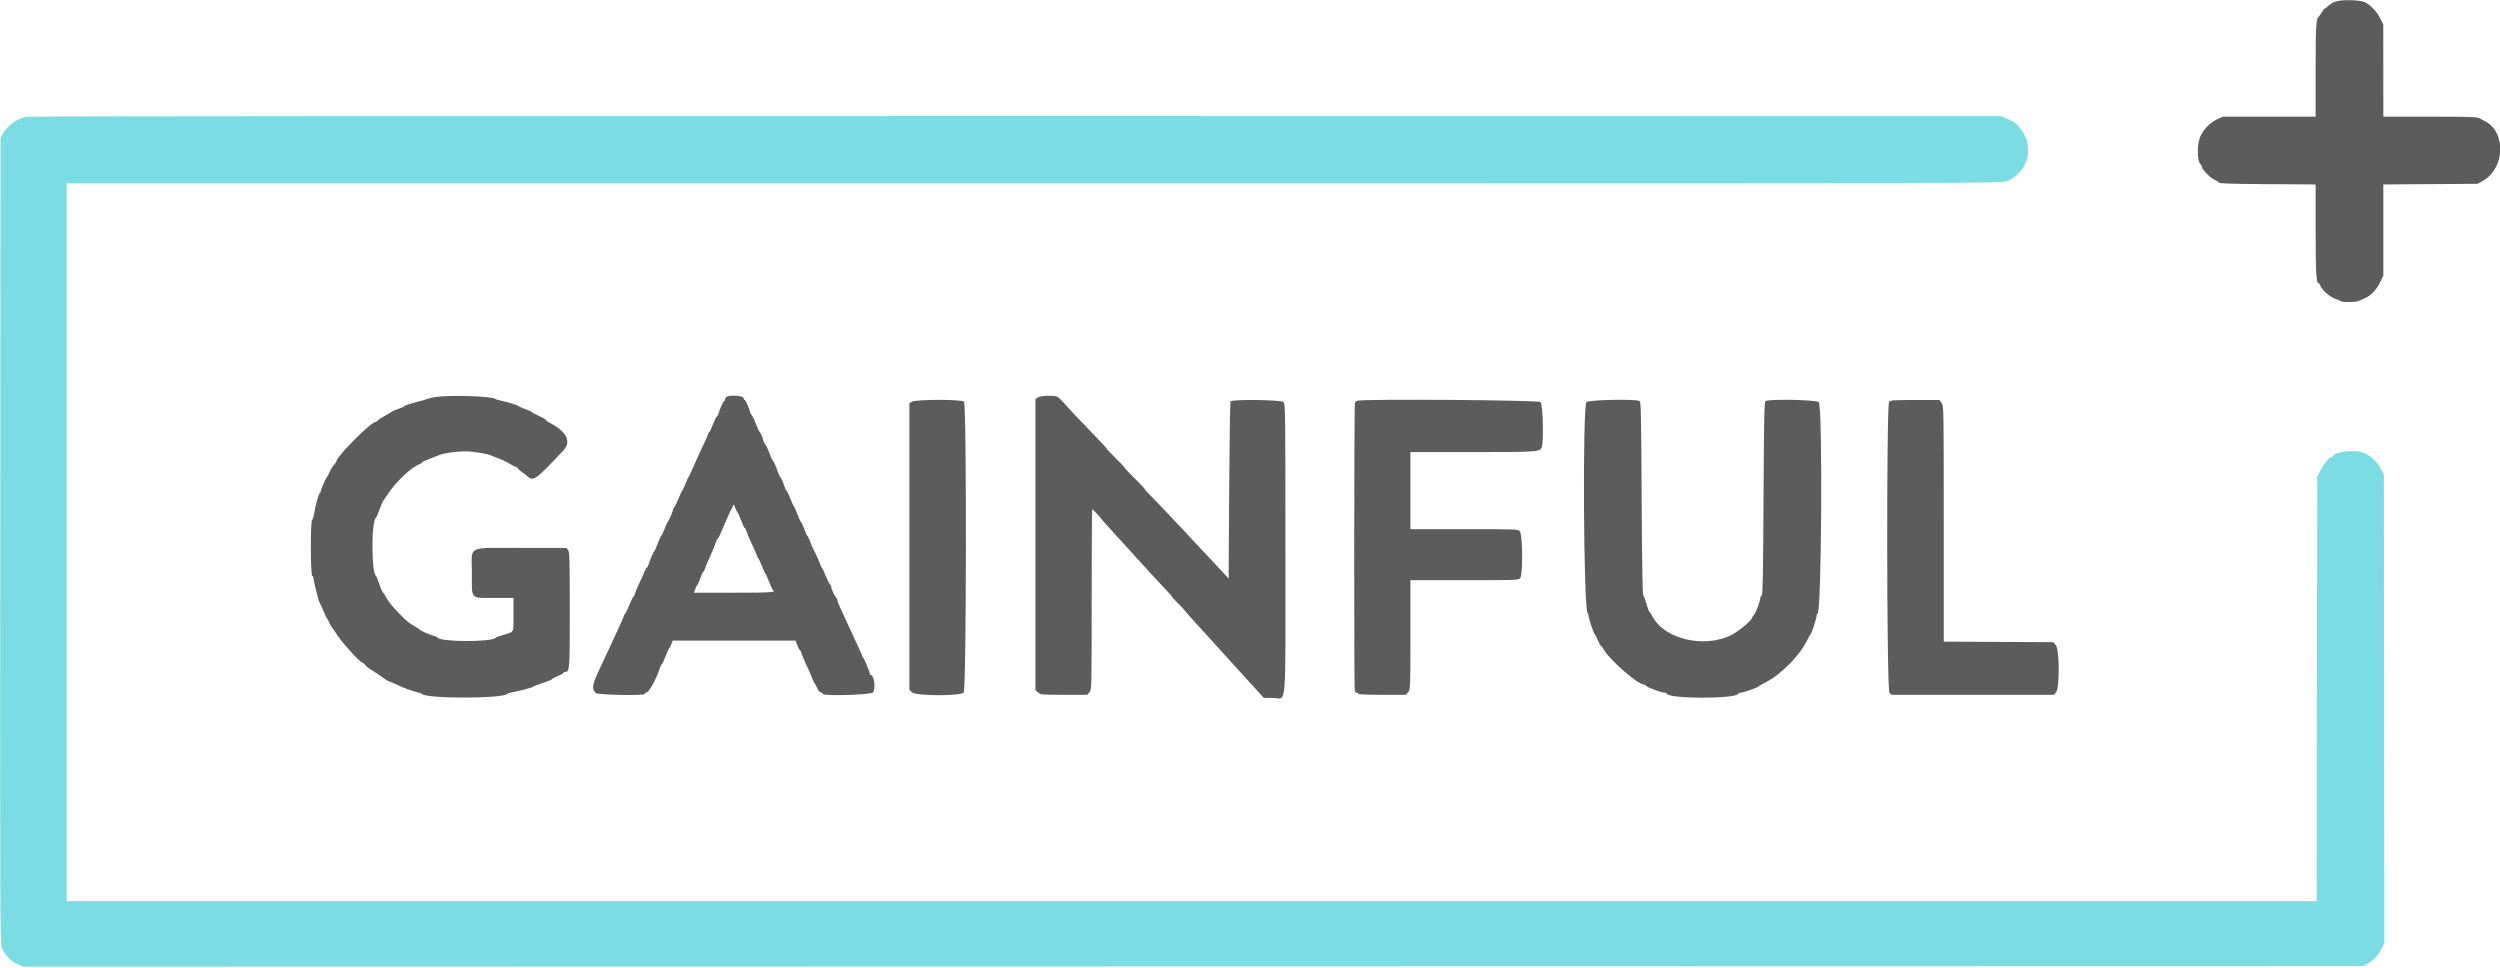 <svg id="svg" xmlns="http://www.w3.org/2000/svg" xmlns:xlink="http://www.w3.org/1999/xlink" width="400" height="154.826" viewBox="0, 0, 400,154.826"><g id="svgg"><path id="path0" d="M4.300 18.671 C 2.799 18.925,1.243 20.018,0.500 21.341 L 0.083 22.083 0.041 86.413 C 0.002 145.846,0.019 150.805,0.274 151.571 C 0.642 152.680,1.771 153.869,2.883 154.318 L 3.750 154.669 190.917 154.626 L 378.083 154.583 378.782 154.210 C 379.723 153.707,380.488 152.887,381.043 151.789 L 381.502 150.879 381.459 113.398 L 381.417 75.917 381.031 75.163 C 380.338 73.808,379.082 72.677,377.909 72.351 C 376.438 71.943,373.653 72.295,373.283 72.936 C 373.210 73.063,373.054 73.167,372.936 73.167 C 372.647 73.167,371.797 74.249,371.221 75.349 L 370.750 76.250 370.706 110.208 L 370.663 144.167 190.665 144.167 L 10.667 144.167 10.667 86.750 L 10.667 29.333 165.377 29.333 C 318.141 29.333,320.099 29.329,320.974 29.010 C 321.931 28.660,322.071 28.566,323.030 27.633 C 325.236 25.486,324.918 21.714,322.354 19.625 C 322.157 19.465,321.955 19.333,321.906 19.333 C 321.856 19.333,321.463 19.165,321.033 18.958 L 320.250 18.583 162.667 18.561 C 75.996 18.549,4.731 18.598,4.300 18.671 " stroke="none" fill="#7cdce4" fill-rule="evenodd"></path><path id="path1" d="M373.549 0.295 C 373.163 0.456,372.692 0.756,372.501 0.961 C 372.310 1.166,372.088 1.333,372.007 1.333 C 371.926 1.333,371.690 1.615,371.481 1.958 C 371.272 2.302,371.053 2.621,370.994 2.667 C 370.571 2.998,370.500 4.226,370.500 11.275 L 370.500 18.667 363.073 18.667 L 355.646 18.667 354.754 19.089 C 353.606 19.632,352.625 20.620,352.070 21.792 C 351.528 22.940,351.513 25.703,352.047 26.237 C 352.204 26.395,352.333 26.632,352.333 26.764 C 352.333 27.137,353.685 28.495,354.327 28.768 C 354.645 28.903,354.961 29.104,355.030 29.215 C 355.124 29.367,357.043 29.428,362.827 29.465 L 370.500 29.513 370.501 36.798 C 370.502 43.737,370.595 45.333,370.997 45.333 C 371.078 45.333,371.196 45.502,371.260 45.708 C 371.459 46.355,372.764 47.500,373.661 47.816 C 374.123 47.979,374.551 48.162,374.612 48.223 C 374.777 48.388,376.960 48.356,377.294 48.184 C 377.453 48.102,377.921 47.898,378.333 47.731 C 379.331 47.327,380.253 46.366,380.847 45.110 L 381.333 44.083 381.333 36.798 L 381.333 29.513 388.875 29.461 L 396.417 29.410 397.219 28.964 C 400.774 26.987,401.044 21.235,397.667 19.434 C 397.438 19.312,397.025 19.090,396.750 18.940 C 396.309 18.701,395.369 18.669,388.792 18.668 L 381.333 18.667 381.328 11.292 L 381.323 3.917 380.851 2.968 C 380.332 1.924,379.354 0.863,378.481 0.398 C 377.648 -0.046,374.518 -0.112,373.549 0.295 M69.750 63.517 C 69.200 63.596,68.600 63.730,68.417 63.815 C 68.233 63.900,67.708 64.060,67.250 64.170 C 65.820 64.516,64.667 64.889,64.667 65.008 C 64.667 65.070,64.252 65.252,63.745 65.411 C 63.238 65.571,62.726 65.798,62.608 65.916 C 62.490 66.034,61.986 66.336,61.488 66.587 C 60.991 66.837,60.523 67.145,60.450 67.271 C 60.377 67.397,60.227 67.501,60.117 67.502 C 59.355 67.510,53.833 73.048,53.833 73.805 C 53.833 73.887,53.661 74.134,53.451 74.352 C 53.241 74.571,52.925 75.087,52.748 75.500 C 52.571 75.912,52.375 76.287,52.312 76.333 C 52.149 76.453,51.333 78.334,51.333 78.590 C 51.333 78.709,51.264 78.831,51.179 78.861 C 51.004 78.924,50.421 81.043,50.240 82.274 C 50.174 82.719,50.037 83.137,49.935 83.202 C 49.654 83.383,49.677 92.031,49.958 92.125 C 50.073 92.163,50.167 92.357,50.168 92.556 C 50.170 93.010,50.970 96.173,51.143 96.408 C 51.214 96.505,51.487 97.108,51.750 97.750 C 52.014 98.392,52.282 98.954,52.346 99.000 C 52.410 99.046,52.573 99.349,52.708 99.673 C 52.843 99.998,53.061 100.373,53.191 100.507 C 53.322 100.640,53.609 101.050,53.828 101.417 C 54.556 102.633,57.591 106.000,57.959 106.000 C 58.063 106.000,58.259 106.159,58.396 106.354 C 58.532 106.548,58.793 106.792,58.975 106.896 C 59.376 107.122,61.287 108.404,61.742 108.751 C 61.921 108.888,62.126 109.000,62.197 109.000 C 62.269 109.000,62.961 109.297,63.735 109.660 C 64.510 110.023,65.655 110.453,66.280 110.616 C 66.905 110.778,67.455 110.963,67.502 111.026 C 68.088 111.816,80.632 111.801,81.167 111.010 C 81.212 110.942,81.737 110.794,82.333 110.681 C 83.625 110.436,85.217 109.997,85.333 109.853 C 85.379 109.796,86.073 109.533,86.875 109.267 C 87.677 109.001,88.333 108.728,88.333 108.661 C 88.333 108.594,88.746 108.371,89.250 108.167 C 89.754 107.962,90.167 107.728,90.167 107.647 C 90.167 107.566,90.275 107.500,90.407 107.500 C 91.151 107.500,91.167 107.291,91.167 97.583 C 91.167 89.548,91.134 88.361,90.907 88.037 L 90.648 87.667 83.433 87.667 C 74.490 87.667,75.500 87.161,75.500 91.643 C 75.500 96.031,75.173 95.667,79.120 95.667 L 82.167 95.667 82.167 98.327 C 82.167 101.353,82.313 101.066,80.500 101.588 C 79.904 101.760,79.378 101.955,79.331 102.021 C 78.809 102.758,70.461 102.745,70.004 102.007 C 69.954 101.926,69.689 101.804,69.415 101.735 C 68.825 101.587,67.452 100.999,67.333 100.843 C 67.287 100.783,66.884 100.523,66.437 100.264 C 65.458 99.698,65.034 99.352,63.928 98.215 C 62.554 96.802,62.275 96.448,61.625 95.298 C 61.510 95.095,61.329 94.834,61.223 94.717 C 61.116 94.601,60.861 93.998,60.656 93.378 C 60.451 92.757,60.230 92.212,60.165 92.167 C 59.397 91.629,59.393 83.353,60.161 82.833 C 60.229 82.787,60.477 82.209,60.713 81.548 C 60.949 80.887,61.223 80.249,61.322 80.131 C 61.421 80.013,61.809 79.445,62.185 78.869 C 63.345 77.092,65.806 74.781,67.042 74.309 C 67.294 74.213,67.500 74.076,67.500 74.004 C 67.500 73.932,67.969 73.703,68.542 73.495 C 69.115 73.286,69.883 72.984,70.250 72.823 C 71.130 72.437,73.949 72.111,75.230 72.247 C 76.717 72.404,78.166 72.667,78.478 72.835 C 78.628 72.916,79.200 73.142,79.750 73.336 C 80.300 73.531,81.094 73.910,81.515 74.178 C 81.935 74.447,82.362 74.667,82.463 74.667 C 82.565 74.667,82.746 74.799,82.866 74.961 C 82.985 75.123,83.271 75.377,83.500 75.525 C 83.729 75.674,84.097 75.954,84.317 76.147 C 85.357 77.063,85.625 76.876,90.094 72.132 C 91.488 70.653,90.708 69.070,87.860 67.597 C 87.570 67.447,87.333 67.260,87.333 67.181 C 87.333 67.101,86.846 66.824,86.250 66.564 C 85.654 66.305,85.167 66.043,85.167 65.983 C 85.167 65.923,84.698 65.701,84.125 65.489 C 83.552 65.278,83.046 65.054,83.000 64.993 C 82.883 64.838,81.426 64.378,80.333 64.151 C 79.829 64.047,79.342 63.901,79.250 63.828 C 78.697 63.388,72.149 63.173,69.750 63.517 M116.200 63.533 C 116.090 63.643,116.000 63.831,116.000 63.950 C 116.000 64.069,115.939 64.167,115.864 64.167 C 115.736 64.167,115.153 65.475,114.919 66.292 C 114.859 66.498,114.751 66.667,114.678 66.667 C 114.604 66.667,114.329 67.229,114.067 67.917 C 113.804 68.604,113.532 69.167,113.461 69.167 C 113.391 69.167,113.333 69.240,113.333 69.330 C 113.333 69.481,113.024 70.174,111.586 73.250 C 111.286 73.892,110.866 74.829,110.654 75.333 C 110.441 75.837,110.221 76.287,110.165 76.333 C 110.109 76.379,109.884 76.867,109.667 77.417 C 109.449 77.967,109.219 78.454,109.156 78.500 C 109.093 78.546,108.832 79.107,108.577 79.747 C 108.322 80.387,108.012 81.011,107.890 81.134 C 107.767 81.257,107.667 81.455,107.667 81.574 C 107.667 81.839,106.999 83.384,106.834 83.500 C 106.769 83.546,106.549 84.032,106.346 84.581 C 106.142 85.130,105.907 85.621,105.824 85.672 C 105.741 85.723,105.486 86.281,105.258 86.912 C 105.029 87.542,104.782 88.102,104.708 88.154 C 104.563 88.258,104.144 89.215,103.810 90.208 C 103.694 90.552,103.549 90.833,103.487 90.833 C 103.425 90.833,103.279 91.077,103.163 91.375 C 103.047 91.673,102.668 92.517,102.321 93.250 C 101.974 93.983,101.639 94.790,101.577 95.042 C 101.515 95.294,101.409 95.500,101.342 95.500 C 101.275 95.500,101.003 96.044,100.738 96.708 C 100.473 97.373,100.161 98.016,100.045 98.137 C 99.929 98.258,99.833 98.422,99.833 98.502 C 99.833 98.582,99.526 99.308,99.151 100.115 C 98.775 100.923,98.280 101.996,98.049 102.500 C 97.349 104.033,96.663 105.508,95.918 107.083 C 94.740 109.574,94.648 110.137,95.296 110.875 C 95.573 111.191,103.167 111.338,103.167 111.027 C 103.167 110.950,103.350 110.803,103.575 110.701 C 103.984 110.514,105.102 108.403,105.547 106.976 C 105.658 106.622,105.798 106.333,105.859 106.333 C 105.920 106.333,106.181 105.790,106.438 105.125 C 106.695 104.460,106.956 103.879,107.017 103.833 C 107.079 103.787,107.246 103.469,107.389 103.125 L 107.650 102.500 117.469 102.500 L 127.288 102.500 127.574 103.250 C 127.732 103.662,127.911 104.000,127.973 104.000 C 128.035 104.000,128.183 104.313,128.303 104.696 C 128.422 105.079,128.747 105.848,129.025 106.405 C 129.303 106.961,129.685 107.829,129.873 108.333 C 130.062 108.837,130.272 109.287,130.339 109.333 C 130.407 109.379,130.582 109.705,130.729 110.057 C 130.879 110.416,131.143 110.735,131.331 110.784 C 131.516 110.833,131.667 110.938,131.667 111.019 C 131.667 111.405,139.347 111.186,139.676 110.792 C 140.150 110.223,139.859 108.000,139.311 108.000 C 139.231 108.000,139.167 107.906,139.167 107.792 C 139.168 107.554,138.312 105.460,138.163 105.333 C 138.109 105.287,137.961 104.987,137.835 104.667 C 137.627 104.139,136.992 102.747,135.669 99.917 C 134.274 96.934,134.000 96.305,134.000 96.092 C 134.000 95.963,133.906 95.758,133.792 95.637 C 133.521 95.351,133.000 94.222,133.000 93.923 C 133.000 93.795,132.900 93.590,132.777 93.467 C 132.654 93.345,132.345 92.721,132.090 92.081 C 131.835 91.440,131.571 90.879,131.504 90.833 C 131.438 90.787,131.219 90.309,131.019 89.770 C 130.819 89.230,130.478 88.480,130.263 88.103 C 130.047 87.725,129.778 87.117,129.664 86.750 C 129.551 86.383,129.361 85.971,129.242 85.833 C 129.123 85.696,128.859 85.133,128.655 84.583 C 128.451 84.033,128.223 83.543,128.148 83.494 C 128.073 83.445,127.815 82.883,127.575 82.245 C 127.336 81.608,127.083 81.048,127.013 81.001 C 126.944 80.955,126.681 80.373,126.429 79.708 C 126.177 79.044,125.913 78.500,125.842 78.500 C 125.770 78.500,125.582 78.085,125.422 77.578 C 125.263 77.071,125.035 76.559,124.916 76.439 C 124.796 76.320,124.586 75.891,124.449 75.486 C 124.112 74.497,123.785 73.771,123.624 73.654 C 123.551 73.602,123.309 73.056,123.086 72.441 C 122.863 71.827,122.565 71.208,122.424 71.067 C 122.282 70.925,122.167 70.705,122.167 70.577 C 122.167 70.317,121.644 69.130,121.472 68.999 C 121.411 68.952,121.169 68.405,120.935 67.783 C 120.701 67.161,120.395 66.538,120.255 66.398 C 120.115 66.258,120.000 66.046,120.000 65.927 C 120.000 65.599,119.306 64.000,119.164 64.000 C 119.095 64.000,119.000 63.850,118.952 63.667 C 118.848 63.272,116.572 63.162,116.200 63.533 M166.037 63.593 L 165.667 63.852 165.667 87.146 L 165.667 110.440 166.085 110.803 C 166.487 111.153,166.638 111.167,170.239 111.167 L 173.976 111.167 174.321 110.728 C 174.665 110.291,174.667 110.204,174.667 95.894 C 174.667 87.977,174.707 81.500,174.757 81.500 C 174.863 81.500,176.167 82.853,176.167 82.964 C 176.167 83.006,177.039 83.988,178.104 85.145 C 179.170 86.303,180.501 87.762,181.062 88.388 C 181.624 89.015,182.383 89.852,182.750 90.249 C 183.117 90.647,183.867 91.470,184.417 92.080 C 184.967 92.689,185.885 93.673,186.458 94.265 C 187.031 94.857,187.500 95.397,187.500 95.466 C 187.500 95.534,187.950 96.025,188.500 96.556 C 189.050 97.087,189.500 97.560,189.500 97.607 C 189.500 97.680,190.962 99.323,192.750 101.257 C 193.025 101.555,193.737 102.337,194.333 102.994 C 194.929 103.652,195.679 104.477,196.000 104.828 C 196.321 105.179,197.071 106.008,197.667 106.669 C 198.262 107.331,199.173 108.332,199.689 108.895 C 200.206 109.457,200.985 110.310,201.420 110.792 L 202.212 111.667 203.664 111.667 C 205.919 111.667,205.667 114.665,205.667 87.880 C 205.667 66.048,205.650 64.683,205.375 64.343 C 205.069 63.965,197.256 63.854,196.889 64.222 C 196.812 64.299,196.713 70.710,196.667 78.470 L 196.583 92.579 196.000 91.931 C 195.679 91.575,194.734 90.564,193.900 89.684 C 193.066 88.803,192.004 87.671,191.540 87.167 C 191.076 86.662,190.334 85.866,189.890 85.397 C 189.446 84.928,188.258 83.664,187.250 82.588 C 186.242 81.512,184.910 80.125,184.292 79.506 C 183.673 78.888,183.167 78.327,183.167 78.260 C 183.167 78.194,182.454 77.437,181.583 76.579 C 180.713 75.721,180.000 74.966,180.000 74.902 C 180.000 74.837,179.325 74.115,178.500 73.297 C 177.675 72.479,177.000 71.764,177.000 71.707 C 177.000 71.650,176.376 70.962,175.613 70.177 C 173.118 67.609,171.222 65.602,170.311 64.563 C 169.819 64.002,169.267 63.496,169.083 63.440 C 168.393 63.228,166.416 63.327,166.037 63.593 M145.875 64.279 L 145.500 64.541 145.500 87.460 L 145.500 110.378 145.925 110.773 C 146.562 111.363,153.681 111.393,154.189 110.808 C 154.633 110.296,154.681 64.705,154.238 64.262 C 153.849 63.873,146.436 63.888,145.875 64.279 M217.167 64.121 C 217.029 64.174,216.862 64.299,216.794 64.400 C 216.648 64.619,216.622 110.189,216.768 110.570 C 216.823 110.715,216.973 110.833,217.101 110.833 C 217.229 110.833,217.333 110.908,217.333 111.000 C 217.333 111.106,218.718 111.167,221.155 111.167 L 224.976 111.167 225.321 110.728 C 225.661 110.296,225.667 110.138,225.667 101.561 L 225.667 92.833 234.308 92.833 C 242.467 92.833,242.964 92.816,243.224 92.529 C 243.684 92.021,243.634 85.467,243.167 85.000 C 242.842 84.675,242.611 84.667,234.250 84.667 L 225.667 84.667 225.667 78.500 L 225.667 72.333 235.558 72.333 C 246.059 72.333,246.390 72.310,246.679 71.552 C 247.016 70.664,246.869 64.702,246.500 64.333 C 246.173 64.006,218.005 63.803,217.167 64.121 M253.833 64.333 C 253.194 64.973,253.366 97.411,254.013 98.075 C 254.097 98.162,254.167 98.360,254.167 98.514 C 254.167 98.884,255.008 101.393,255.167 101.500 C 255.236 101.546,255.460 101.977,255.666 102.458 C 255.872 102.940,256.093 103.333,256.157 103.333 C 256.220 103.333,256.442 103.636,256.650 104.006 C 257.509 105.535,262.040 109.500,262.928 109.500 C 263.046 109.500,263.259 109.617,263.402 109.759 C 263.679 110.036,265.866 110.833,266.349 110.833 C 266.508 110.833,266.664 110.905,266.694 110.993 C 266.991 111.844,277.842 111.844,278.139 110.993 C 278.169 110.905,278.325 110.833,278.485 110.833 C 278.875 110.833,281.208 110.034,281.324 109.860 C 281.375 109.784,281.829 109.519,282.333 109.270 C 284.853 108.026,287.912 104.971,289.110 102.500 C 289.355 101.996,289.616 101.542,289.691 101.492 C 289.857 101.380,290.667 98.867,290.667 98.460 C 290.667 98.299,290.732 98.167,290.812 98.167 C 291.458 98.167,291.643 64.977,291.000 64.333 C 290.632 63.965,283.054 63.813,282.500 64.163 C 282.282 64.301,282.239 66.280,282.167 79.772 C 282.101 91.924,282.039 95.237,281.875 95.292 C 281.760 95.330,281.667 95.459,281.667 95.580 C 281.667 96.078,280.979 97.973,280.668 98.331 C 280.484 98.544,280.333 98.768,280.333 98.830 C 280.333 99.236,278.108 101.075,276.918 101.653 C 272.584 103.758,266.261 102.233,264.400 98.635 C 264.248 98.340,264.030 98.006,263.916 97.892 C 263.802 97.778,263.573 97.174,263.406 96.551 C 263.240 95.927,263.024 95.363,262.927 95.298 C 262.805 95.216,262.724 90.358,262.667 79.750 C 262.594 66.278,262.552 64.301,262.333 64.163 C 261.779 63.813,254.202 63.965,253.833 64.333 M302.262 64.262 C 301.819 64.705,301.867 110.296,302.311 110.808 L 302.622 111.167 315.632 111.167 L 328.642 111.167 328.988 110.728 C 329.561 109.999,329.515 103.896,328.931 103.218 L 328.529 102.750 319.765 102.704 L 311.000 102.658 311.000 83.813 C 311.000 65.028,310.999 64.967,310.655 64.484 L 310.311 64.000 306.417 64.000 C 303.100 64.000,302.485 64.039,302.262 64.262 M118.019 82.003 C 118.089 82.051,118.346 82.632,118.592 83.295 C 118.838 83.958,119.097 84.500,119.168 84.500 C 119.239 84.500,119.346 84.693,119.405 84.929 C 119.464 85.165,119.836 86.046,120.232 86.887 C 120.628 87.728,121.010 88.604,121.081 88.833 C 121.153 89.063,121.265 89.287,121.331 89.333 C 121.396 89.379,121.658 89.942,121.912 90.583 C 122.166 91.225,122.428 91.787,122.494 91.833 C 122.559 91.879,122.819 92.460,123.071 93.124 C 123.322 93.788,123.597 94.374,123.681 94.425 C 124.242 94.773,123.311 94.833,117.431 94.833 L 111.029 94.833 111.223 94.292 C 111.329 93.994,111.495 93.667,111.590 93.565 C 111.686 93.463,111.907 92.956,112.083 92.440 C 112.259 91.923,112.456 91.500,112.522 91.500 C 112.587 91.500,112.731 91.219,112.841 90.875 C 112.952 90.531,113.328 89.637,113.677 88.887 C 114.027 88.137,114.404 87.219,114.516 86.845 C 114.628 86.472,114.773 86.167,114.839 86.167 C 114.906 86.167,115.052 85.923,115.166 85.625 C 115.279 85.327,115.581 84.633,115.836 84.083 C 116.092 83.533,116.437 82.746,116.604 82.333 C 116.771 81.921,116.956 81.546,117.015 81.500 C 117.074 81.454,117.179 81.233,117.249 81.008 C 117.372 80.616,117.387 80.626,117.635 81.258 C 117.777 81.620,117.950 81.956,118.019 82.003 " stroke="none" fill="#5c5c5c" fill-rule="evenodd"></path><path id="path2" d="" stroke="none" fill="#6ce0c0" fill-rule="evenodd"></path><path id="path3" d="" stroke="none" fill="#6ce0c0" fill-rule="evenodd"></path><path id="path4" d="" stroke="none" fill="#6ce0c0" fill-rule="evenodd"></path></g></svg>